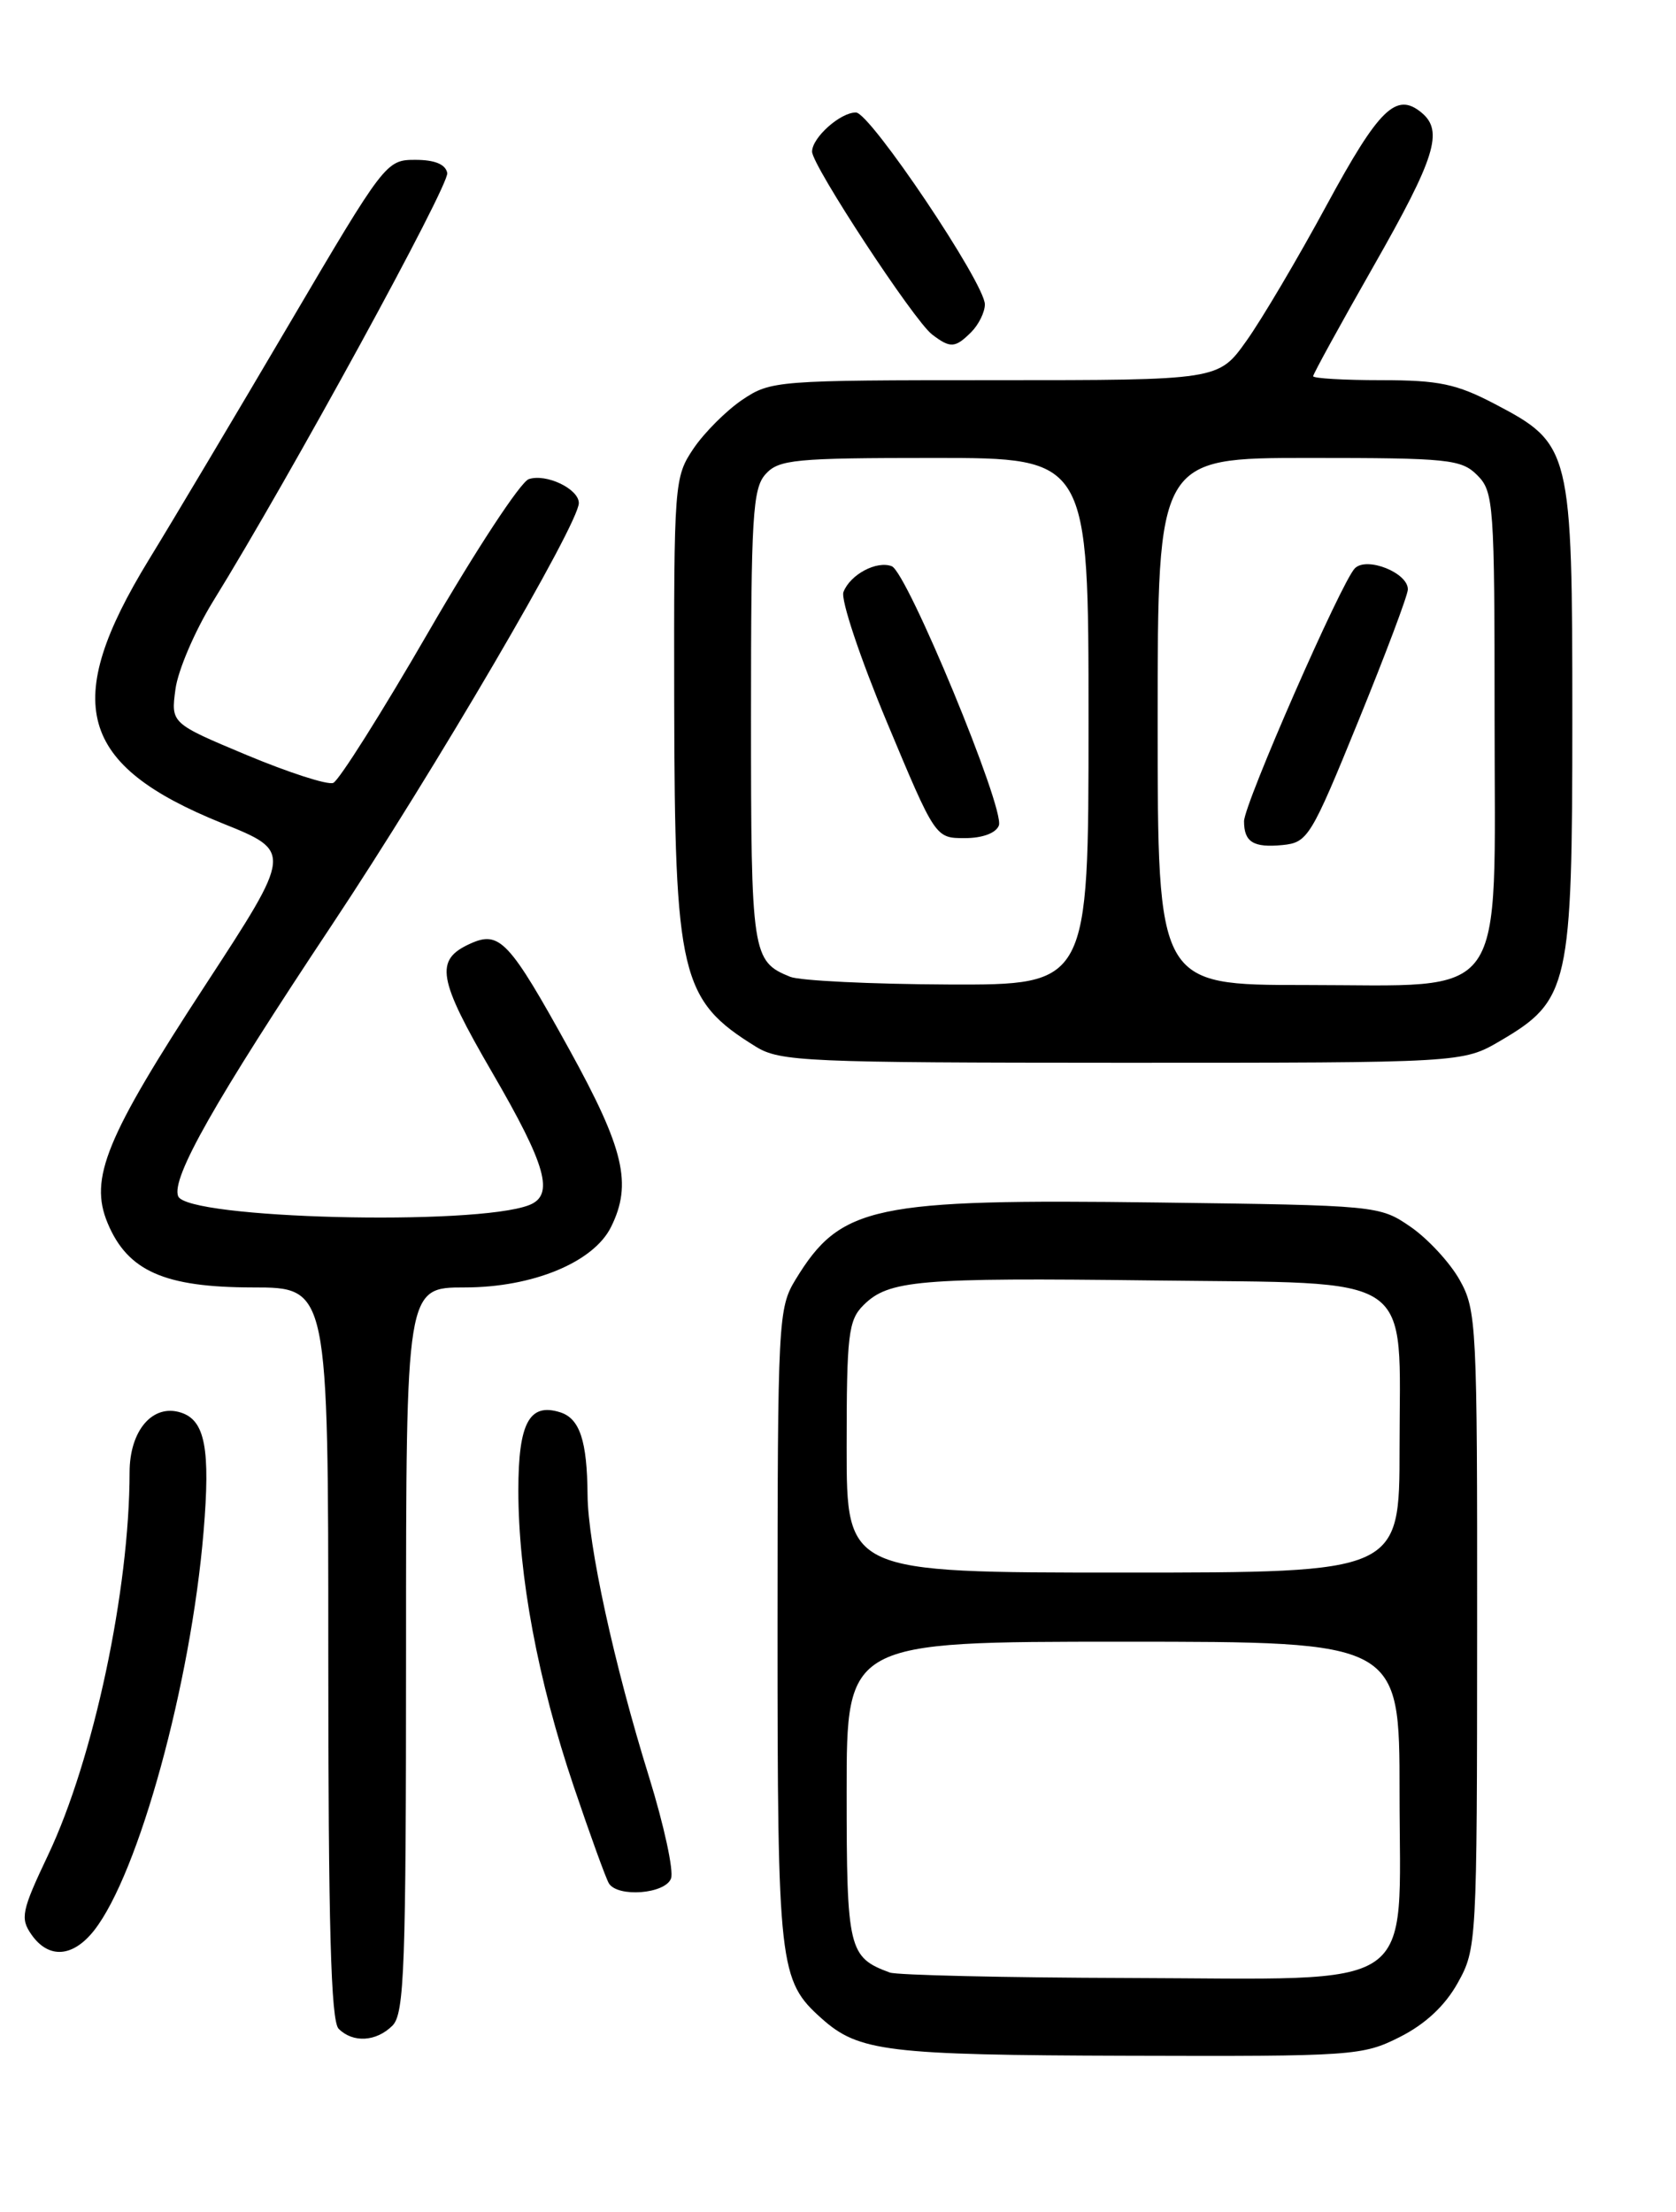 <?xml version="1.0" encoding="UTF-8" standalone="no"?>
<!DOCTYPE svg PUBLIC "-//W3C//DTD SVG 1.1//EN" "http://www.w3.org/Graphics/SVG/1.1/DTD/svg11.dtd" >
<svg xmlns="http://www.w3.org/2000/svg" xmlns:xlink="http://www.w3.org/1999/xlink" version="1.1" viewBox="0 0 194 256">
 <g >
 <path fill="currentColor"
d=" M 162.03 235.75 C 164.97 234.27 167.26 232.14 168.73 229.50 C 170.93 225.56 170.97 224.93 170.98 188.64 C 171.00 153.29 170.92 151.62 168.95 148.12 C 167.82 146.11 165.26 143.35 163.27 141.98 C 159.69 139.52 159.42 139.50 134.08 139.17 C 101.02 138.74 97.31 139.52 92.08 148.10 C 90.08 151.38 90.01 152.82 90.00 188.28 C 90.00 227.68 90.17 229.21 95.12 233.62 C 99.40 237.44 102.67 237.84 130.54 237.92 C 156.67 238.00 157.73 237.92 162.03 235.75 Z  M 45.43 234.43 C 46.81 233.05 47.00 227.71 47.00 190.93 C 47.00 149.00 47.00 149.00 53.79 149.00 C 61.66 149.00 68.71 146.09 70.73 142.00 C 73.20 137.02 72.25 132.98 65.92 121.50 C 58.93 108.84 57.83 107.67 54.42 109.22 C 50.28 111.10 50.65 113.24 56.97 124.12 C 63.25 134.92 64.20 138.32 61.25 139.47 C 54.99 141.90 21.62 141.06 20.62 138.44 C 19.81 136.34 24.84 127.47 38.45 107.00 C 50.26 89.23 67.00 60.63 67.00 58.22 C 67.00 56.59 63.25 54.78 61.21 55.45 C 60.27 55.75 55.06 63.69 49.63 73.08 C 44.20 82.47 39.22 90.36 38.57 90.61 C 37.91 90.87 33.41 89.41 28.57 87.39 C 19.78 83.71 19.78 83.71 20.31 79.76 C 20.60 77.58 22.55 73.04 24.63 69.65 C 33.62 55.10 52.03 21.41 51.77 20.02 C 51.57 19.01 50.32 18.50 48.07 18.50 C 44.70 18.50 44.52 18.74 33.48 37.50 C 27.33 47.95 20.02 60.23 17.23 64.78 C 7.06 81.40 9.05 88.55 25.73 95.28 C 33.86 98.55 33.86 98.55 23.76 114.02 C 12.23 131.67 10.30 136.39 12.46 141.56 C 14.78 147.11 19.04 148.99 29.25 149.00 C 38.00 149.00 38.00 149.00 38.00 191.30 C 38.00 222.87 38.30 233.90 39.20 234.80 C 40.86 236.46 43.56 236.30 45.43 234.43 Z  M 10.89 223.42 C 16.05 216.86 22.09 194.86 23.56 177.31 C 24.37 167.66 23.74 164.37 20.93 163.48 C 17.67 162.44 15.00 165.56 15.00 170.40 C 14.99 184.03 10.83 203.58 5.58 214.66 C 2.49 221.17 2.32 222.01 3.65 223.91 C 5.63 226.73 8.43 226.54 10.89 223.42 Z  M 77.67 217.41 C 78.01 216.54 76.86 211.25 75.13 205.66 C 71.08 192.64 68.05 178.74 68.01 173.00 C 67.96 166.74 67.11 164.17 64.84 163.45 C 61.27 162.32 60.00 164.69 60.00 172.49 C 60.00 182.37 62.27 194.50 66.40 206.72 C 68.30 212.35 70.14 217.41 70.48 217.97 C 71.50 219.62 76.99 219.20 77.67 217.41 Z  M 173.66 120.46 C 181.63 115.79 182.00 114.14 182.00 83.27 C 182.00 51.94 181.86 51.38 173.02 46.75 C 168.59 44.43 166.55 44.00 159.89 44.00 C 155.55 44.00 152.00 43.79 152.00 43.54 C 152.00 43.29 155.15 37.55 159.00 30.79 C 166.15 18.24 167.11 15.16 164.55 13.04 C 161.62 10.61 159.63 12.55 153.58 23.71 C 150.24 29.88 146.05 36.97 144.27 39.46 C 141.04 44.00 141.04 44.00 115.17 44.00 C 89.91 44.00 89.22 44.05 85.92 46.27 C 84.07 47.52 81.52 50.07 80.27 51.92 C 78.05 55.22 78.00 55.87 78.04 81.40 C 78.10 112.92 78.77 115.75 87.50 121.14 C 90.29 122.86 93.29 122.99 129.91 123.00 C 169.32 123.00 169.32 123.00 173.66 120.46 Z  M 112.43 38.43 C 113.29 37.56 114.00 36.12 114.00 35.23 C 114.00 32.79 100.73 13.04 99.08 13.02 C 97.28 13.00 94.00 15.92 94.00 17.55 C 94.00 19.15 105.79 37.11 107.89 38.71 C 110.01 40.33 110.56 40.29 112.43 38.43 Z  M 103.00 228.29 C 98.22 226.53 98.00 225.63 98.00 207.35 C 98.00 190.00 98.00 190.00 130.00 190.00 C 162.00 190.00 162.00 190.00 162.00 207.43 C 162.00 230.92 164.77 229.02 130.62 228.92 C 116.25 228.88 103.83 228.59 103.00 228.29 Z  M 98.00 167.50 C 98.00 154.47 98.20 152.80 99.94 151.06 C 102.85 148.15 106.25 147.86 133.34 148.19 C 164.37 148.58 162.00 146.97 162.00 167.61 C 162.00 182.00 162.00 182.00 130.00 182.00 C 98.00 182.00 98.00 182.00 98.00 167.50 Z  M 91.47 113.05 C 87.05 111.26 86.93 110.47 86.93 82.98 C 86.93 59.73 87.12 56.53 88.62 54.87 C 90.15 53.18 92.00 53.00 108.15 53.00 C 126.00 53.00 126.00 53.00 126.00 83.50 C 126.00 114.00 126.00 114.00 109.75 113.94 C 100.81 113.90 92.58 113.50 91.47 113.05 Z  M 115.62 95.54 C 116.35 93.64 105.01 66.22 103.22 65.53 C 101.47 64.86 98.41 66.49 97.63 68.52 C 97.30 69.39 99.56 76.15 102.65 83.55 C 108.27 97.00 108.27 97.00 111.67 97.00 C 113.72 97.00 115.28 96.42 115.62 95.54 Z  M 134.00 83.50 C 134.00 53.00 134.00 53.00 151.50 53.00 C 167.67 53.00 169.15 53.15 171.00 55.00 C 172.90 56.90 173.00 58.33 173.00 83.05 C 173.00 116.60 174.85 114.00 151.05 114.00 C 134.00 114.00 134.00 114.00 134.00 83.50 Z  M 157.21 83.50 C 160.35 75.80 162.94 68.93 162.96 68.23 C 163.02 66.31 158.22 64.38 156.83 65.77 C 155.28 67.32 144.00 93.06 144.00 95.05 C 144.00 97.46 145.09 98.13 148.46 97.80 C 151.37 97.51 151.75 96.90 157.21 83.50 Z "/>
</g>
</svg>